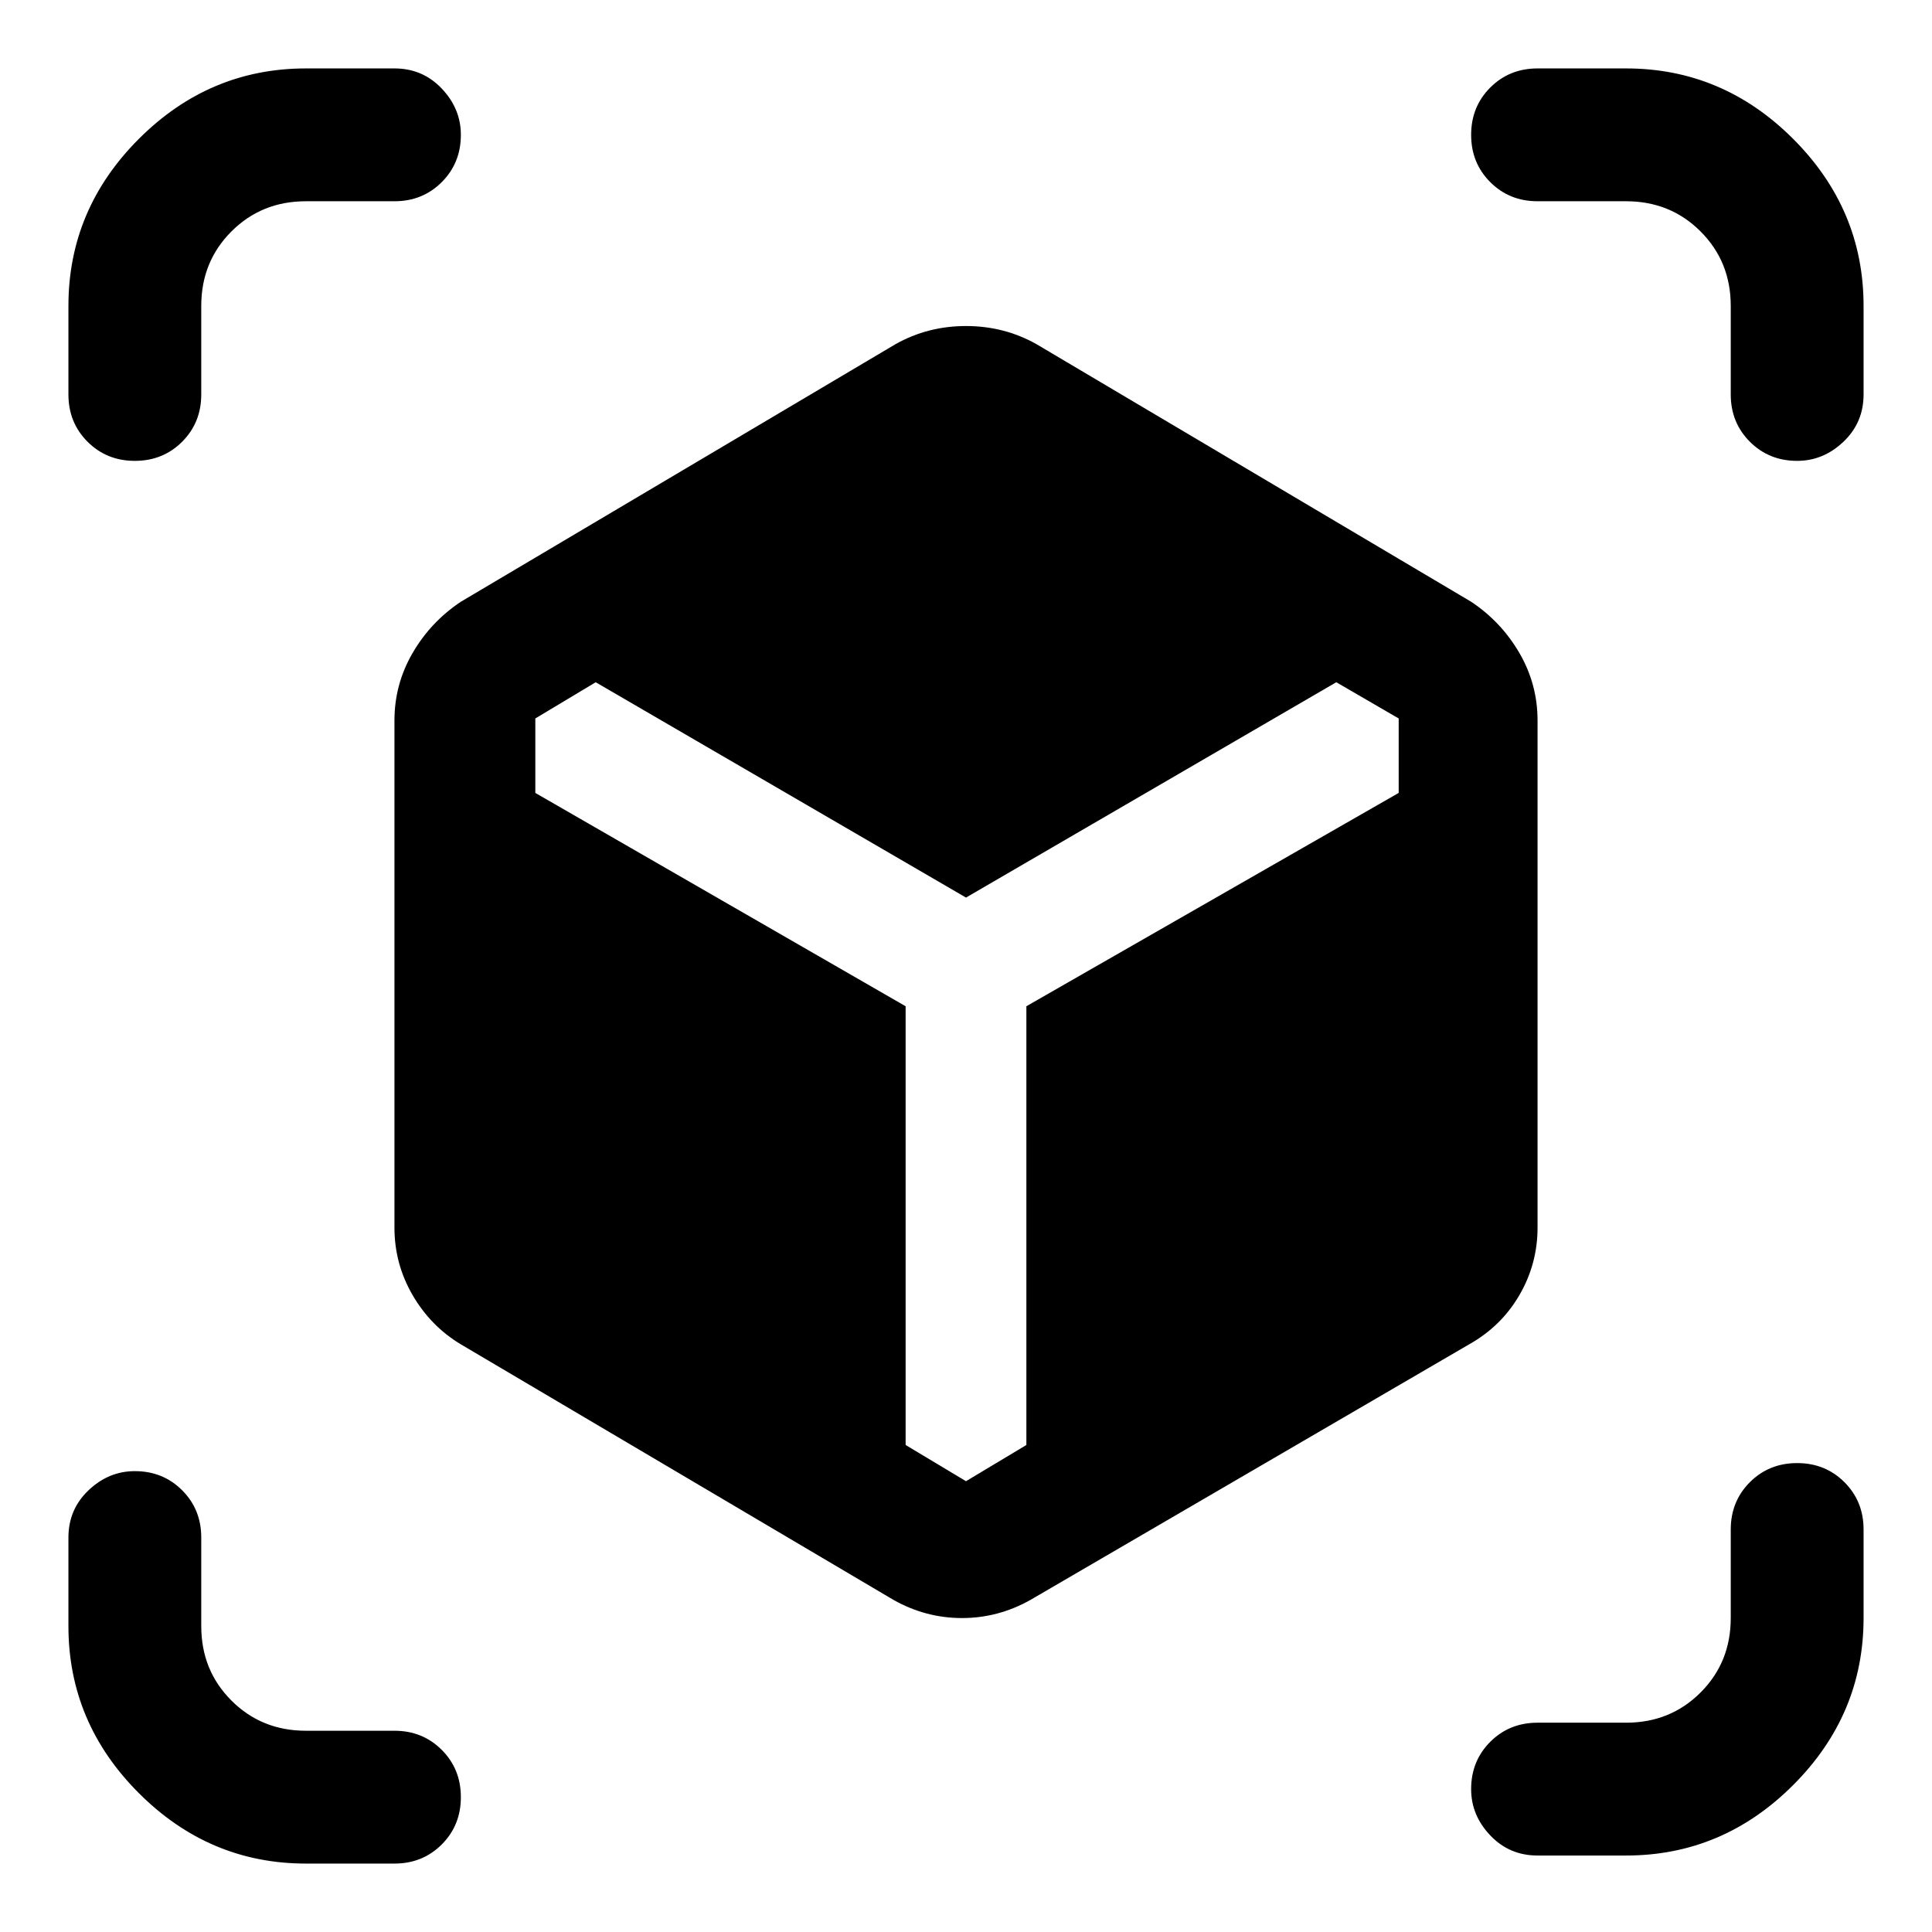 <svg xmlns="http://www.w3.org/2000/svg" width="48" height="48"><path d="M3.35 11.45q-.7 0-1.175-.475Q1.7 10.5 1.7 9.8V7.6q0-2.4 1.75-4.15Q5.2 1.7 7.6 1.7h2.2q.7 0 1.175.5.475.5.475 1.15 0 .7-.475 1.175Q10.5 5 9.8 5H7.6q-1.1 0-1.85.75T5 7.6v2.2q0 .7-.475 1.175-.475.475-1.175.475zM7.6 46.3q-2.4 0-4.15-1.75Q1.7 42.8 1.7 40.4v-2.2q0-.7.5-1.175.5-.475 1.15-.475.7 0 1.175.475Q5 37.5 5 38.2v2.2q0 1.1.75 1.85T7.6 43h2.2q.7 0 1.175.475.475.475.475 1.175 0 .7-.475 1.175-.475.475-1.175.475zm30.6-.2q-.7 0-1.175-.5-.475-.5-.475-1.15 0-.7.475-1.175.475-.475 1.175-.475h2.2q1.1 0 1.85-.75T43 40.2V38q0-.7.475-1.175.475-.475 1.175-.475.7 0 1.175.475.475.475.475 1.175v2.2q0 2.4-1.75 4.15-1.75 1.75-4.15 1.75zm6.45-34.65q-.7 0-1.175-.475Q43 10.5 43 9.8V7.6q0-1.1-.75-1.85T40.4 5h-2.2q-.7 0-1.175-.475-.475-.475-.475-1.175 0-.7.475-1.175Q37.5 1.7 38.2 1.7h2.2q2.4 0 4.15 1.75Q46.3 5.2 46.3 7.6v2.2q0 .7-.5 1.175-.5.475-1.15.475zM24 36.8l1.5-.9V25l9.25-5.3v-1.85l-1.55-.9L24 22.3l-9.2-5.35-1.5.9v1.85l9.2 5.3v10.9zm-1.8 2.95L11.45 33.4q-.75-.45-1.2-1.225Q9.8 31.4 9.8 30.5V17.9q0-.9.45-1.675t1.2-1.275l10.8-6.4q.8-.45 1.75-.45t1.75.45l10.8 6.4q.75.5 1.2 1.275.45.775.45 1.675v12.6q0 .9-.45 1.675T36.5 33.4l-10.9 6.35q-.8.45-1.7.45-.9 0-1.7-.45z"/></svg>